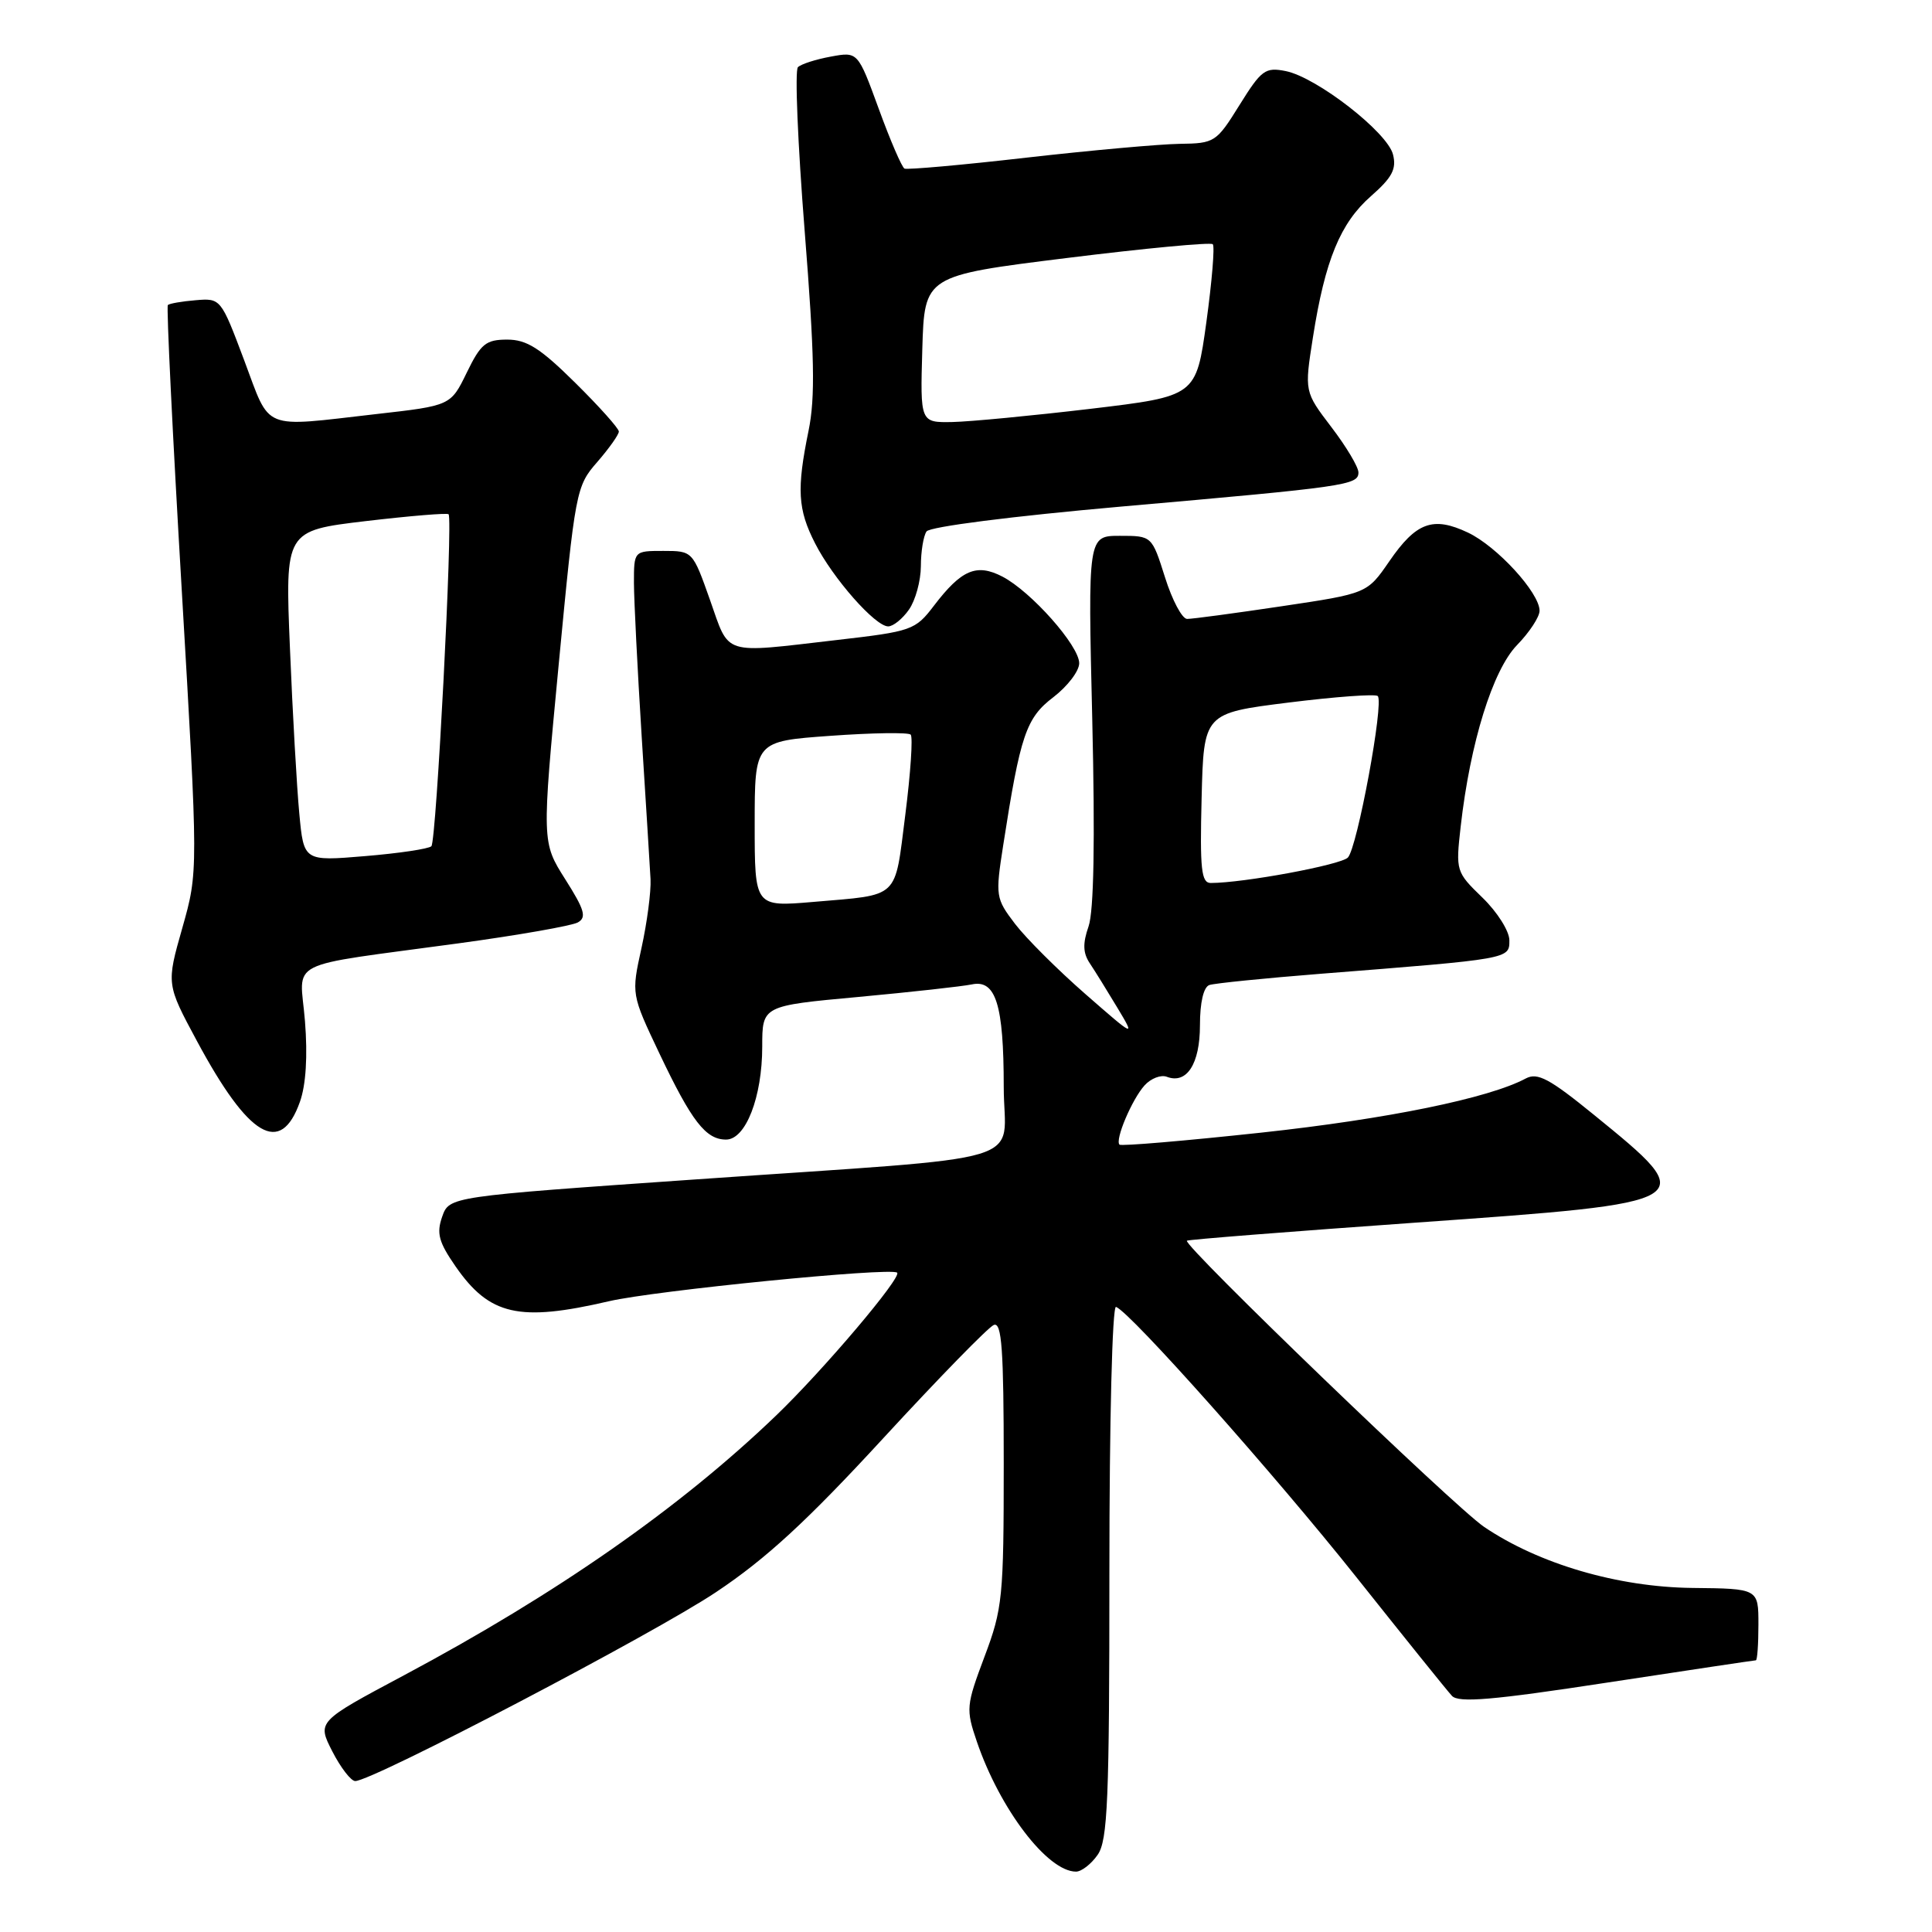 <?xml version="1.0" encoding="UTF-8" standalone="no"?>
<!DOCTYPE svg PUBLIC "-//W3C//DTD SVG 1.1//EN" "http://www.w3.org/Graphics/SVG/1.1/DTD/svg11.dtd" >
<svg xmlns="http://www.w3.org/2000/svg" xmlns:xlink="http://www.w3.org/1999/xlink" version="1.1" viewBox="0 0 256 256">
 <g >
 <path fill="currentColor"
d=" M 145.44 245.78 C 146.78 243.87 147.00 238.58 147.00 208.19 C 147.00 188.34 147.38 172.98 147.88 173.17 C 149.81 173.90 168.89 195.36 179.74 209.00 C 186.08 216.97 191.77 224.05 192.39 224.71 C 193.26 225.66 197.76 225.28 212.91 222.96 C 223.58 221.33 232.47 220.00 232.66 220.00 C 232.85 220.00 233.00 217.86 233.00 215.25 C 233.00 210.50 233.00 210.50 224.25 210.41 C 214.37 210.30 203.90 207.23 196.65 202.32 C 192.73 199.67 156.70 164.97 157.27 164.40 C 157.42 164.25 171.03 163.18 187.52 162.01 C 225.43 159.33 225.45 159.31 211.18 147.70 C 205.31 142.92 203.73 142.08 202.18 142.90 C 197.29 145.52 183.85 148.27 167.12 150.08 C 157.01 151.17 148.56 151.89 148.34 151.67 C 147.71 151.05 149.99 145.67 151.66 143.82 C 152.50 142.89 153.83 142.38 154.61 142.68 C 157.25 143.69 159.00 140.98 159.00 135.85 C 159.00 132.81 159.48 130.78 160.25 130.52 C 160.94 130.29 167.57 129.62 175.00 129.03 C 200.17 127.05 200.00 127.08 200.00 124.60 C 200.00 123.38 198.40 120.85 196.44 118.95 C 192.92 115.54 192.88 115.42 193.55 109.50 C 194.81 98.39 197.79 88.81 201.01 85.48 C 202.66 83.79 204.00 81.74 204.00 80.93 C 204.00 78.55 198.37 72.40 194.51 70.57 C 189.88 68.38 187.65 69.19 184.08 74.39 C 181.15 78.64 181.15 78.64 169.83 80.33 C 163.60 81.26 157.96 82.02 157.30 82.01 C 156.64 82.01 155.32 79.53 154.37 76.50 C 152.63 71.00 152.63 71.00 148.39 71.00 C 144.15 71.00 144.15 71.00 144.73 95.35 C 145.11 111.45 144.94 120.73 144.24 122.75 C 143.45 125.02 143.49 126.28 144.41 127.65 C 145.09 128.67 146.72 131.30 148.04 133.50 C 150.44 137.50 150.44 137.50 143.80 131.70 C 140.14 128.50 135.96 124.33 134.50 122.42 C 131.93 119.04 131.88 118.75 132.93 112.00 C 135.20 97.37 135.96 95.13 139.59 92.37 C 141.46 90.93 143.00 88.92 143.00 87.88 C 143.00 85.56 136.63 78.38 132.82 76.40 C 129.39 74.63 127.40 75.48 123.75 80.26 C 121.28 83.50 120.84 83.66 110.84 84.81 C 95.54 86.58 96.71 86.95 94.08 79.50 C 91.78 73.01 91.78 73.00 87.89 73.00 C 84.00 73.00 84.00 73.00 84.00 77.25 C 84.01 79.59 84.47 88.70 85.02 97.50 C 85.58 106.30 86.11 114.85 86.20 116.50 C 86.28 118.15 85.74 122.25 85.00 125.62 C 83.65 131.74 83.65 131.74 87.39 139.62 C 91.66 148.60 93.52 151.00 96.21 151.00 C 98.81 151.00 101.00 145.37 101.00 138.67 C 101.00 133.27 101.00 133.27 113.75 132.10 C 120.76 131.45 127.52 130.70 128.77 130.44 C 131.95 129.76 133.00 133.13 133.00 144.00 C 133.00 154.57 137.96 153.08 92.01 156.29 C 59.53 158.55 59.53 158.55 58.59 161.22 C 57.82 163.42 58.13 164.58 60.36 167.80 C 64.87 174.30 68.77 175.19 80.69 172.42 C 86.74 171.01 117.93 167.91 118.87 168.63 C 119.59 169.17 109.10 181.55 102.83 187.57 C 90.11 199.79 73.80 211.17 53.54 221.98 C 42.02 228.12 42.02 228.12 44.03 232.06 C 45.14 234.23 46.51 236.00 47.07 236.00 C 49.35 236.00 86.68 216.46 94.89 210.96 C 101.53 206.53 106.95 201.53 117.03 190.58 C 124.38 182.60 130.97 175.84 131.69 175.56 C 132.74 175.16 133.00 178.80 133.00 193.91 C 133.00 211.67 132.85 213.15 130.45 219.52 C 128.02 226.00 127.97 226.47 129.44 230.78 C 132.49 239.72 138.80 248.00 142.58 248.00 C 143.30 248.00 144.59 247.00 145.44 245.78 Z  M 39.74 146.00 C 40.54 143.76 40.78 139.92 40.41 135.31 C 39.75 126.96 37.28 128.20 60.81 124.99 C 68.67 123.92 75.76 122.67 76.56 122.23 C 77.76 121.56 77.46 120.55 74.90 116.51 C 71.79 111.60 71.79 111.60 74.03 88.05 C 76.23 65.00 76.33 64.43 79.14 61.22 C 80.71 59.41 82.00 57.59 82.00 57.18 C 82.00 56.77 79.40 53.86 76.22 50.72 C 71.58 46.13 69.80 45.00 67.21 45.00 C 64.38 45.00 63.71 45.55 61.85 49.37 C 59.72 53.75 59.72 53.75 49.83 54.87 C 34.51 56.62 35.90 57.18 32.36 47.75 C 29.28 39.55 29.24 39.50 25.93 39.78 C 24.10 39.93 22.44 40.22 22.24 40.42 C 22.04 40.62 22.87 57.60 24.08 78.14 C 26.27 115.50 26.27 115.50 24.16 122.95 C 22.04 130.40 22.04 130.40 26.10 137.95 C 32.96 150.71 37.18 153.21 39.74 146.00 Z  M 120.44 80.78 C 121.30 79.56 122.01 76.97 122.02 75.03 C 122.02 73.09 122.36 71.01 122.77 70.42 C 123.19 69.79 134.15 68.40 148.50 67.13 C 178.45 64.50 180.00 64.28 180.00 62.60 C 180.00 61.88 178.39 59.18 176.42 56.60 C 172.84 51.90 172.84 51.90 173.97 44.70 C 175.57 34.49 177.60 29.55 181.66 25.99 C 184.46 23.53 185.07 22.40 184.58 20.47 C 183.84 17.52 174.48 10.25 170.37 9.42 C 167.65 8.88 167.14 9.26 164.24 13.92 C 161.17 18.86 160.95 19.00 156.29 19.06 C 153.66 19.10 144.53 19.92 136.00 20.89 C 127.47 21.87 120.21 22.51 119.85 22.34 C 119.50 22.16 117.96 18.60 116.44 14.42 C 113.67 6.84 113.67 6.84 110.09 7.50 C 108.11 7.86 106.15 8.49 105.73 8.90 C 105.30 9.31 105.71 19.06 106.62 30.57 C 107.93 47.10 108.04 52.67 107.14 57.06 C 105.55 64.82 105.70 67.50 108.01 72.01 C 110.37 76.64 115.97 83.00 117.69 83.00 C 118.35 83.00 119.59 82.00 120.44 80.78 Z  M 100.00 109.19 C 100.00 98.22 100.00 98.22 110.05 97.50 C 115.59 97.10 120.36 97.03 120.67 97.34 C 120.98 97.65 120.66 102.42 119.96 107.94 C 118.51 119.29 119.34 118.51 107.75 119.51 C 100.00 120.17 100.00 120.17 100.00 109.19 Z  M 159.22 105.75 C 159.50 94.50 159.50 94.50 170.76 93.09 C 176.95 92.32 182.26 91.93 182.56 92.23 C 183.41 93.08 179.84 112.36 178.60 113.63 C 177.65 114.61 164.76 117.00 160.43 117.00 C 159.18 117.00 158.98 115.18 159.22 105.75 Z  M 39.66 107.81 C 39.33 104.34 38.77 94.48 38.42 85.91 C 37.77 70.32 37.77 70.32 48.45 69.05 C 54.32 68.36 59.26 67.95 59.44 68.14 C 60.03 68.81 57.82 111.50 57.16 112.13 C 56.80 112.48 52.84 113.07 48.37 113.44 C 40.25 114.12 40.25 114.12 39.66 107.81 Z  M 122.21 46.26 C 122.50 36.53 122.50 36.53 141.34 34.19 C 151.71 32.90 160.42 32.08 160.70 32.36 C 160.98 32.64 160.59 37.29 159.85 42.69 C 158.49 52.50 158.49 52.50 144.50 54.17 C 136.80 55.08 128.57 55.87 126.21 55.92 C 121.93 56.00 121.93 56.00 122.21 46.26 Z "/>
</g>
</svg>